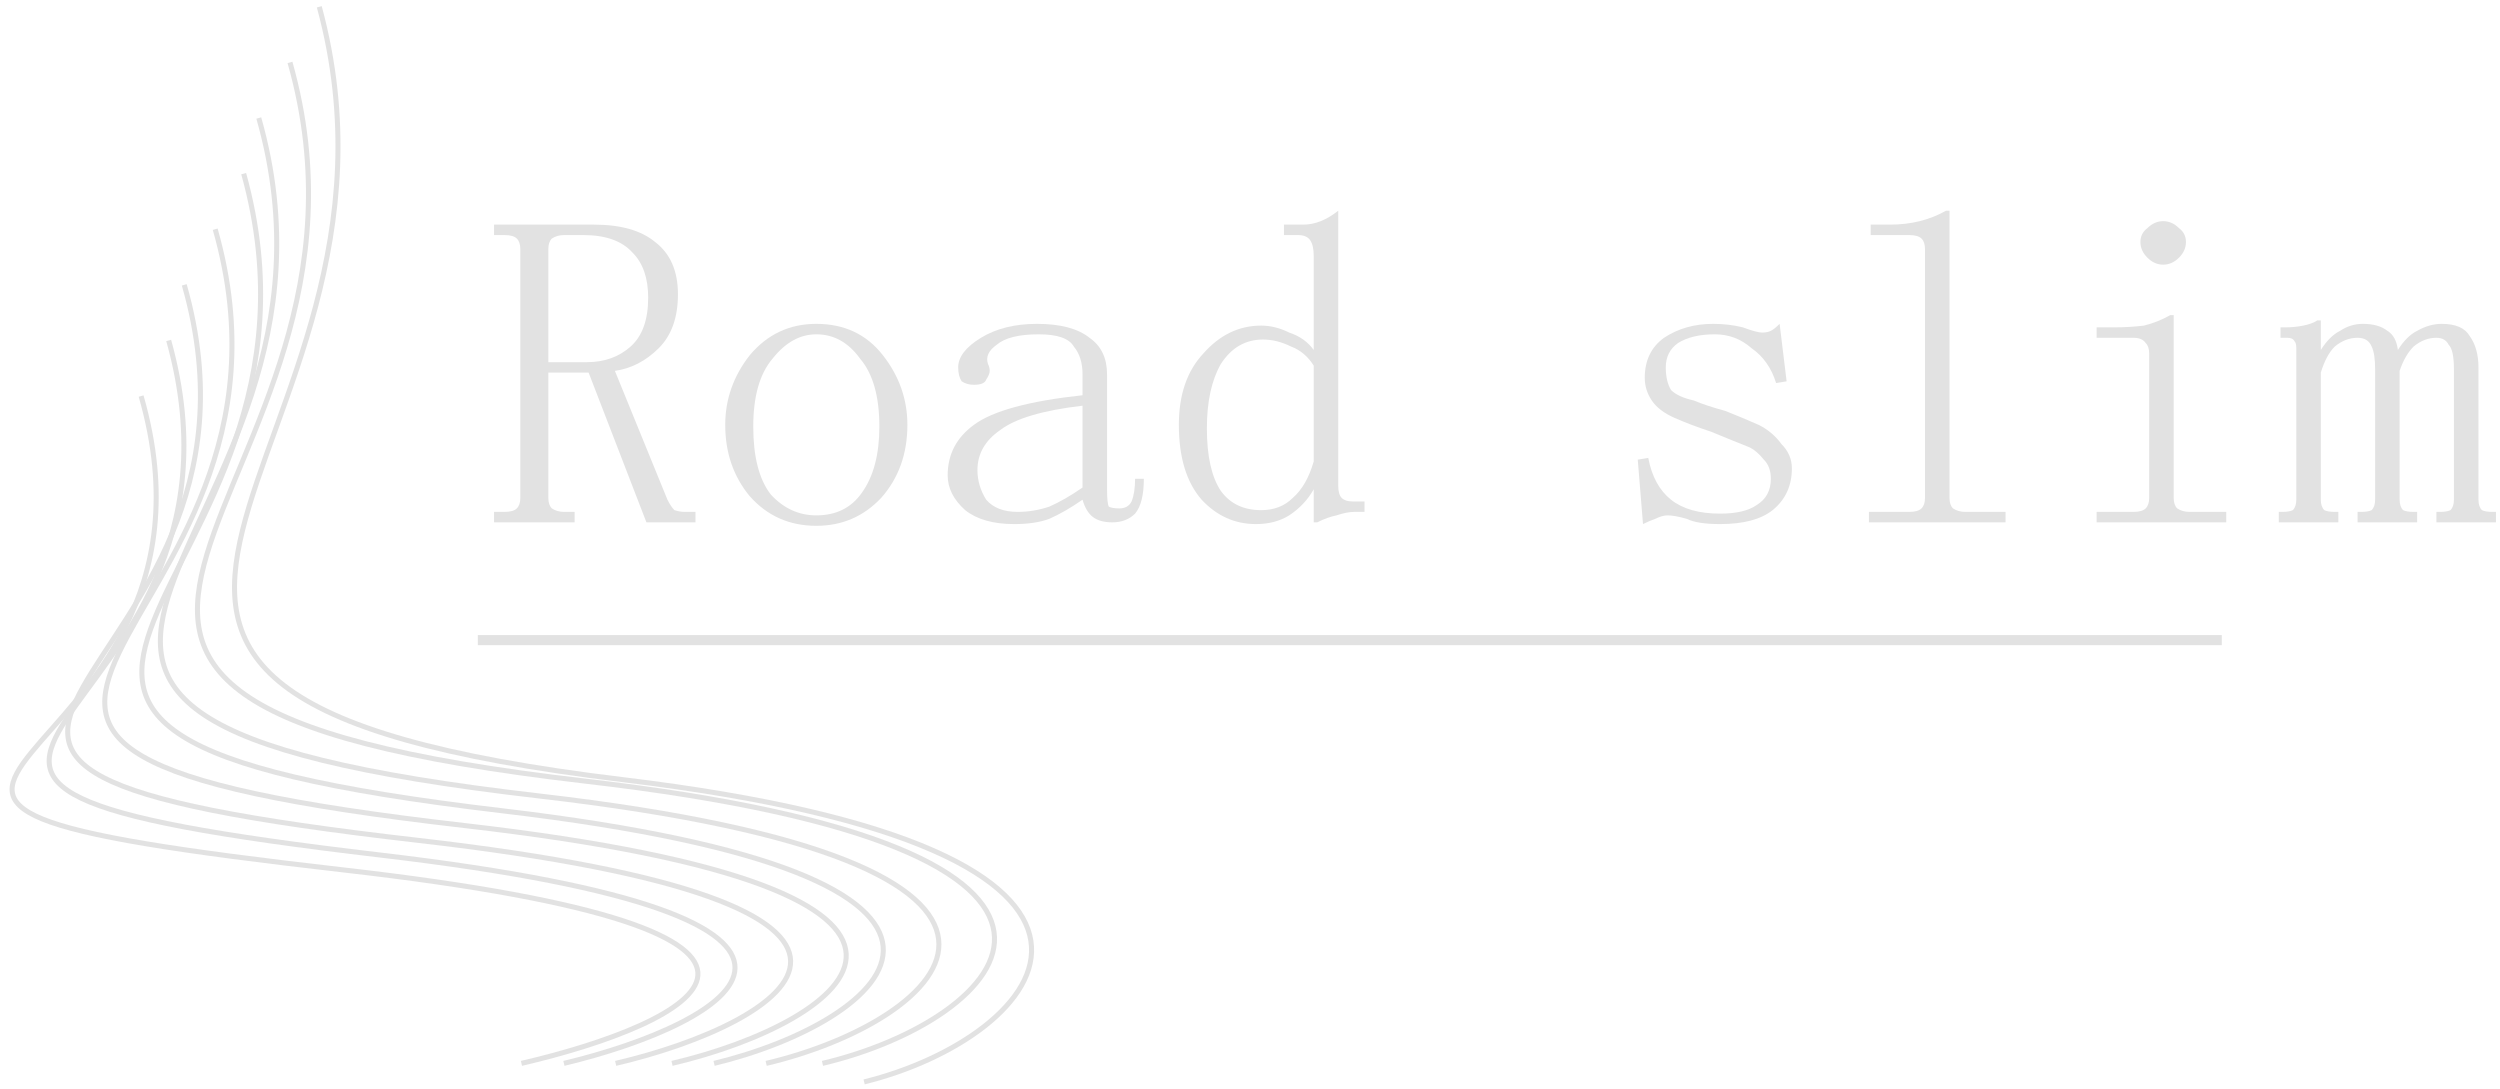 <svg width="248" height="108" viewBox="0 0 248 108" fill="none" xmlns="http://www.w3.org/2000/svg">
<path d="M13.998 39.29C25.268 78.624 -33.04 78.624 34.087 86.299C87.789 92.439 68.222 101.649 51.727 105.487" stroke="#E2E2E2" stroke-width="0.5"/>
<path d="M31.673 0.675C43.874 45.648 -10.868 68.57 61.806 77.345C119.945 84.365 103.58 102.938 85.721 107.325" stroke="#E2E2E2" stroke-width="0.5"/>
<path d="M16.734 33.773C27.883 73.816 -28.604 77.017 37.803 84.83C90.929 91.081 72.259 101.58 55.94 105.487" stroke="#E2E2E2" stroke-width="0.5"/>
<path d="M18.278 28.257C29.906 69.003 -27.8 75.412 41.462 83.362C96.871 89.722 78.094 101.511 61.073 105.487" stroke="#E2E2E2" stroke-width="0.5"/>
<path d="M21.348 22.74C33.152 64.184 -24.236 73.807 46.072 81.894C102.319 88.363 83.942 101.443 66.664 105.487" stroke="#E2E2E2" stroke-width="0.5"/>
<path d="M24.173 17.224C35.858 59.361 -19.808 72.204 49.793 80.426C105.473 87.004 87.939 101.376 70.835 105.487" stroke="#E2E2E2" stroke-width="0.5"/>
<path d="M25.672 11.707C37.821 54.534 -18.898 70.602 53.463 78.958C111.351 85.644 93.785 101.308 76.003 105.487" stroke="#E2E2E2" stroke-width="0.5"/>
<path d="M28.766 6.191C41.084 49.705 -15.287 69 58.081 77.491C116.776 84.283 99.619 101.241 81.589 105.487" stroke="#E2E2E2" stroke-width="0.5"/>
<rect x="47.4" y="63" width="173" height="1" fill="#E2E2E2"/>
<path d="M67.252 29.191C67.252 31.494 66.615 33.279 65.341 34.545C64.067 35.812 62.619 36.56 60.997 36.791L66.21 49.571C66.441 50.031 66.673 50.377 66.905 50.607C67.252 50.722 67.6 50.78 67.947 50.78H68.99V51.816H64.125L58.391 36.963H54.395V49.398C54.395 49.858 54.511 50.204 54.743 50.434C55.09 50.664 55.495 50.78 55.959 50.78H57.001V51.816H49.009V50.78H50.051C50.631 50.78 51.036 50.664 51.268 50.434C51.499 50.204 51.615 49.858 51.615 49.398V24.701C51.615 24.241 51.499 23.895 51.268 23.665C51.036 23.435 50.631 23.319 50.051 23.319H49.009V22.283H58.913C61.577 22.283 63.604 22.859 64.994 24.01C66.499 25.162 67.252 26.889 67.252 29.191ZM54.395 35.927H58.218C59.955 35.927 61.403 35.409 62.561 34.373C63.719 33.336 64.299 31.724 64.299 29.537C64.299 27.579 63.777 26.083 62.735 25.047C61.692 23.895 60.071 23.319 57.87 23.319H55.959C55.495 23.319 55.09 23.435 54.743 23.665C54.511 23.895 54.395 24.241 54.395 24.701V35.927Z" fill="#E2E2E2"/>
<path d="M90.013 42.144C90.013 45.023 89.144 47.441 87.407 49.398C85.669 51.24 83.526 52.161 80.978 52.161C78.314 52.161 76.113 51.183 74.376 49.225C72.754 47.268 71.943 44.908 71.943 42.144C71.943 39.611 72.754 37.309 74.376 35.236C76.113 33.164 78.314 32.127 80.978 32.127C83.758 32.127 85.959 33.164 87.581 35.236C89.202 37.309 90.013 39.611 90.013 42.144ZM74.723 42.317C74.723 45.311 75.302 47.556 76.461 49.053C77.735 50.434 79.241 51.125 80.978 51.125C82.947 51.125 84.453 50.377 85.496 48.88C86.654 47.268 87.233 45.08 87.233 42.317C87.233 39.324 86.596 37.078 85.322 35.581C84.163 33.97 82.716 33.164 80.978 33.164C79.356 33.164 77.909 33.97 76.635 35.581C75.36 37.078 74.723 39.324 74.723 42.317Z" fill="#E2E2E2"/>
<path d="M100.611 51.989C98.526 51.989 96.905 51.528 95.746 50.607C94.588 49.571 94.009 48.419 94.009 47.153C94.009 45.08 94.878 43.411 96.615 42.144C98.469 40.763 102.059 39.784 107.387 39.208V37.136C107.387 35.984 107.098 35.063 106.519 34.373C106.055 33.567 104.897 33.164 103.044 33.164C101.075 33.164 99.685 33.509 98.874 34.2C98.063 34.776 97.773 35.409 98.005 36.1C98.121 36.33 98.179 36.56 98.179 36.791C98.179 37.021 98.063 37.309 97.831 37.654C97.716 37.999 97.31 38.172 96.615 38.172C96.152 38.172 95.746 38.057 95.399 37.827C95.167 37.481 95.052 37.021 95.052 36.445C95.052 35.409 95.804 34.43 97.31 33.509C98.816 32.588 100.669 32.127 102.87 32.127C105.187 32.127 106.924 32.588 108.082 33.509C109.241 34.315 109.82 35.524 109.82 37.136V48.534C109.82 49.456 109.878 50.031 109.994 50.261C110.225 50.377 110.573 50.434 111.036 50.434C111.615 50.434 112.021 50.204 112.252 49.743C112.484 49.168 112.6 48.419 112.6 47.498H113.469C113.469 49.11 113.179 50.261 112.6 50.952C112.021 51.528 111.268 51.816 110.341 51.816C109.53 51.816 108.893 51.643 108.43 51.298C107.967 50.952 107.619 50.377 107.387 49.571C106.229 50.377 105.129 51.01 104.086 51.47C103.16 51.816 102.001 51.989 100.611 51.989ZM96.963 46.635C96.963 47.671 97.252 48.65 97.831 49.571C98.526 50.377 99.569 50.78 100.959 50.78C102.001 50.78 103.044 50.607 104.086 50.261C105.129 49.801 106.229 49.168 107.387 48.362V40.245C103.449 40.705 100.727 41.511 99.221 42.663C97.716 43.699 96.963 45.023 96.963 46.635Z" fill="#E2E2E2"/>
<path d="M130.322 36.272C129.743 35.351 128.99 34.718 128.063 34.373C127.137 33.912 126.21 33.682 125.283 33.682C123.546 33.682 122.156 34.488 121.113 36.1C120.187 37.712 119.723 39.842 119.723 42.49C119.723 45.253 120.187 47.325 121.113 48.707C122.04 49.974 123.372 50.607 125.109 50.607C126.384 50.607 127.426 50.204 128.237 49.398C129.164 48.592 129.859 47.383 130.322 45.771V36.272ZM124.588 51.989C122.503 51.989 120.708 51.183 119.202 49.571C117.696 47.844 116.943 45.368 116.943 42.144C116.943 39.151 117.754 36.791 119.376 35.063C120.998 33.221 122.909 32.3 125.109 32.3C126.036 32.3 126.963 32.53 127.889 32.991C128.932 33.336 129.743 33.912 130.322 34.718V25.392C130.322 24.701 130.206 24.183 129.974 23.837C129.743 23.492 129.337 23.319 128.758 23.319H127.368V22.283H129.279C129.859 22.283 130.438 22.168 131.017 21.938C131.596 21.707 132.175 21.362 132.754 20.902V48.189C132.754 48.765 132.87 49.168 133.102 49.398C133.333 49.628 133.681 49.743 134.144 49.743H135.36V50.78H134.318C133.855 50.78 133.276 50.895 132.581 51.125C132.001 51.24 131.364 51.47 130.669 51.816H130.322V48.534C129.743 49.571 128.932 50.434 127.889 51.125C126.963 51.701 125.862 51.989 124.588 51.989Z" fill="#E2E2E2"/>
<path d="M163.16 37.481C163.16 35.754 163.797 34.43 165.071 33.509C166.461 32.588 168.083 32.127 169.936 32.127C170.978 32.127 171.963 32.242 172.889 32.473C173.816 32.818 174.453 32.991 174.801 32.991C175.148 32.991 175.438 32.933 175.669 32.818C175.901 32.703 176.191 32.473 176.538 32.127L177.233 37.827L176.191 37.999C175.727 36.503 174.917 35.351 173.758 34.545C172.716 33.624 171.5 33.164 170.11 33.164C168.604 33.164 167.388 33.452 166.461 34.027C165.65 34.603 165.245 35.409 165.245 36.445C165.245 37.366 165.418 38.114 165.766 38.69C166.229 39.151 166.982 39.496 168.025 39.727C168.835 40.072 169.878 40.417 171.152 40.763C172.31 41.223 173.411 41.684 174.453 42.144C175.38 42.605 176.133 43.238 176.712 44.044C177.407 44.735 177.754 45.541 177.754 46.462C177.754 48.189 177.117 49.571 175.843 50.607C174.685 51.528 172.947 51.989 170.631 51.989C169.125 51.989 168.025 51.816 167.33 51.47C166.519 51.24 165.882 51.125 165.418 51.125C165.071 51.125 164.666 51.24 164.202 51.47C163.855 51.586 163.449 51.758 162.986 51.989L162.465 45.598L163.507 45.426C163.855 47.268 164.608 48.65 165.766 49.571C166.924 50.492 168.546 50.952 170.631 50.952C172.252 50.952 173.469 50.664 174.279 50.089C175.206 49.513 175.669 48.65 175.669 47.498C175.669 46.692 175.438 46.059 174.974 45.598C174.511 45.023 174.048 44.62 173.584 44.389C172.426 43.929 171.152 43.411 169.762 42.835C168.372 42.375 167.156 41.914 166.113 41.453C165.071 40.993 164.318 40.417 163.855 39.727C163.391 39.036 163.16 38.287 163.16 37.481Z" fill="#E2E2E2"/>
<path d="M187.484 22.283C188.527 22.283 189.511 22.168 190.438 21.938C191.364 21.707 192.233 21.362 193.044 20.902H193.391V49.398C193.391 49.858 193.507 50.204 193.739 50.434C194.086 50.664 194.492 50.78 194.955 50.78H198.951V51.816H185.399V50.78H189.395C189.974 50.78 190.38 50.664 190.612 50.434C190.843 50.204 190.959 49.858 190.959 49.398V24.701C190.959 24.241 190.843 23.895 190.612 23.665C190.38 23.435 189.974 23.319 189.395 23.319H185.573V22.283H187.484Z" fill="#E2E2E2"/>
<path d="M213.198 35.063C213.198 34.603 213.083 34.257 212.851 34.027C212.619 33.682 212.214 33.509 211.635 33.509H207.986V32.473H209.724C210.766 32.473 211.751 32.415 212.677 32.3C213.604 32.07 214.473 31.724 215.283 31.264H215.631V49.398C215.631 49.858 215.747 50.204 215.978 50.434C216.326 50.664 216.731 50.78 217.195 50.78H220.843V51.816H207.986V50.78H211.635C212.214 50.78 212.619 50.664 212.851 50.434C213.083 50.204 213.198 49.858 213.198 49.398V35.063ZM214.588 21.938C215.168 21.938 215.689 22.168 216.152 22.629C216.615 22.974 216.847 23.435 216.847 24.01C216.847 24.586 216.615 25.104 216.152 25.565C215.689 26.025 215.168 26.255 214.588 26.255C214.009 26.255 213.488 26.025 213.025 25.565C212.561 25.104 212.33 24.586 212.33 24.01C212.33 23.435 212.561 22.974 213.025 22.629C213.488 22.168 214.009 21.938 214.588 21.938Z" fill="#E2E2E2"/>
<path d="M226.751 32.473C227.33 32.473 227.909 32.415 228.488 32.3C229.067 32.185 229.531 32.012 229.878 31.782H230.225V34.718C230.805 33.797 231.442 33.164 232.137 32.818C232.832 32.358 233.585 32.127 234.395 32.127C235.438 32.127 236.249 32.358 236.828 32.818C237.407 33.164 237.754 33.797 237.87 34.718C238.449 33.797 239.087 33.164 239.781 32.818C240.592 32.358 241.403 32.127 242.214 32.127C243.604 32.127 244.531 32.53 244.994 33.336C245.573 34.142 245.863 35.178 245.863 36.445V49.571C245.863 50.031 245.978 50.377 246.21 50.607C246.442 50.722 246.789 50.78 247.253 50.78H247.6V51.816H241.693V50.78H242.04C242.504 50.78 242.851 50.722 243.083 50.607C243.314 50.377 243.43 50.031 243.43 49.571V36.618C243.43 35.351 243.256 34.545 242.909 34.2C242.677 33.739 242.272 33.509 241.693 33.509C240.882 33.509 240.129 33.797 239.434 34.373C238.855 34.948 238.392 35.754 238.044 36.791V49.571C238.044 50.031 238.16 50.377 238.392 50.607C238.623 50.722 238.971 50.78 239.434 50.78H239.781V51.816H233.874V50.78H234.222C234.685 50.78 235.032 50.722 235.264 50.607C235.496 50.377 235.612 50.031 235.612 49.571V36.618C235.612 35.581 235.496 34.833 235.264 34.373C235.032 33.797 234.569 33.509 233.874 33.509C233.063 33.509 232.31 33.797 231.615 34.373C231.036 34.948 230.573 35.812 230.225 36.963V49.571C230.225 50.031 230.341 50.377 230.573 50.607C230.805 50.722 231.152 50.78 231.615 50.78H231.963V51.816H226.056V50.78H226.403C226.866 50.78 227.214 50.722 227.446 50.607C227.677 50.377 227.793 50.031 227.793 49.571V34.545C227.793 34.2 227.735 33.97 227.619 33.855C227.503 33.624 227.272 33.509 226.924 33.509H226.229V32.473H226.751Z" fill="#E2E2E2"/>
</svg>
